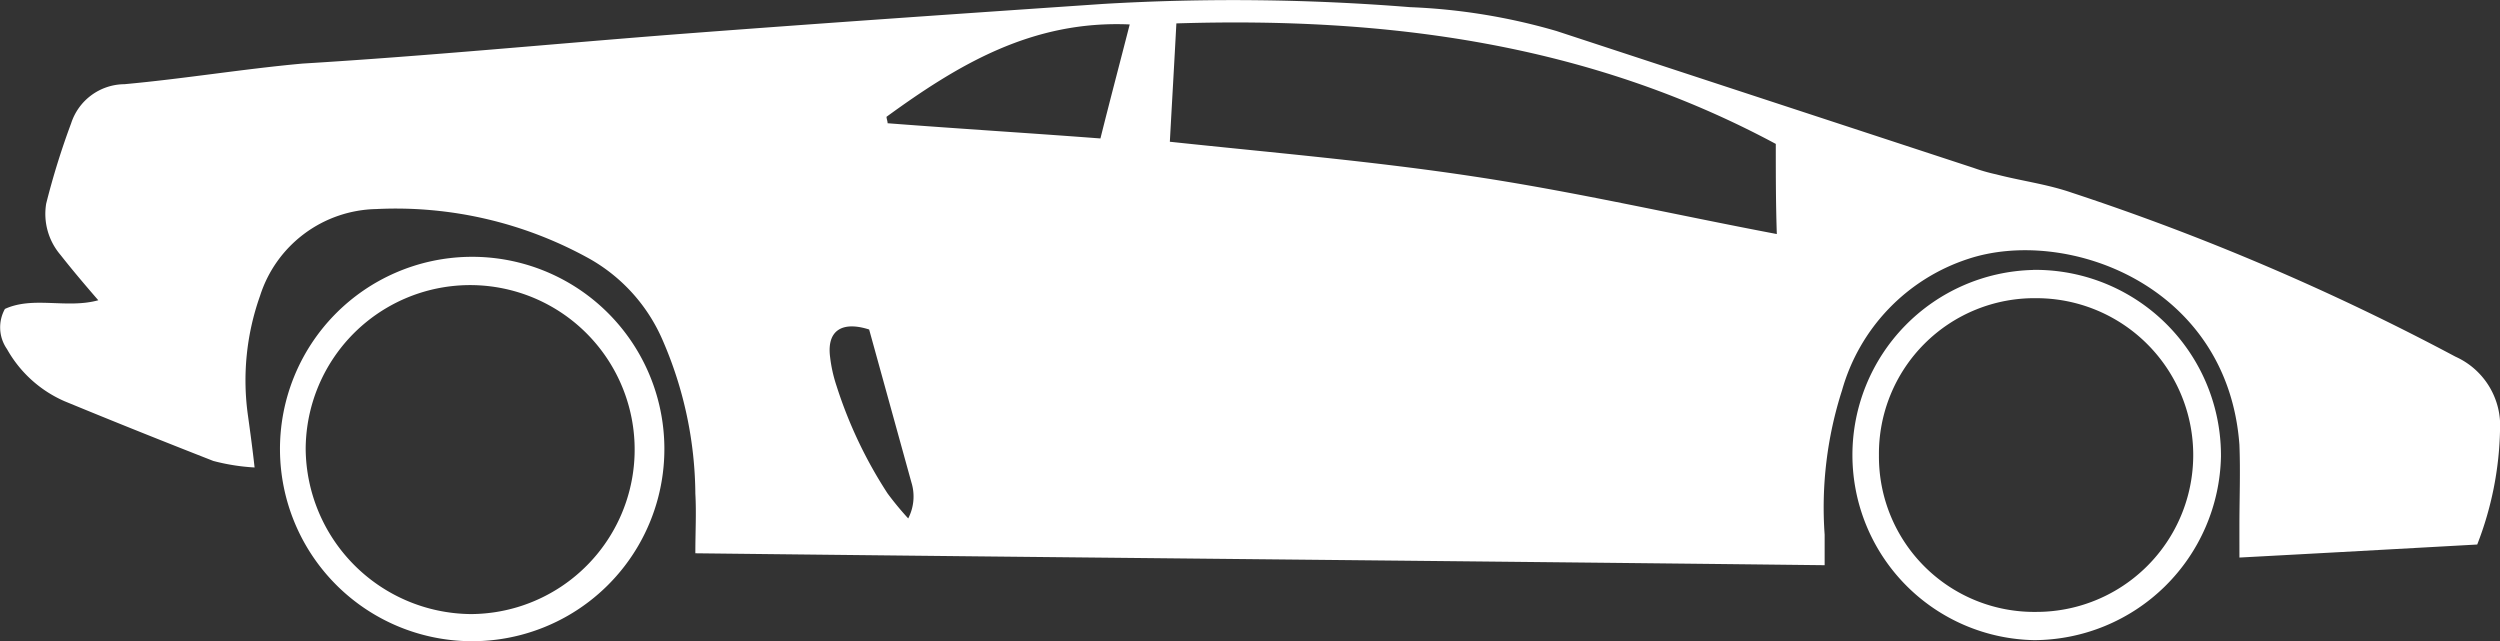 <svg xmlns="http://www.w3.org/2000/svg" width="119.537" height="30.66" viewBox="0 0 119.537 30.66">
  <rect x="0" y="0" width="119.537" height="30.66" fill="#333333" stroke="none"/>
  <g id="Group_70" data-name="Group 70" transform="translate(-731 -943)">
    <g id="useicon-passenger02" transform="translate(731 943)">
      <path id="Path_13" data-name="Path 13" d="M119.829,79c0-1.3.052-2.6,0-3.894-.571-7.684-8.307-10.435-12.979-8.878a9.243,9.243,0,0,0-6.022,6.282,18.309,18.309,0,0,0-.831,6.9V80.87C81.878,80.662,63.967,80.507,46,80.3c0-1.038.052-1.921,0-2.855a18.711,18.711,0,0,0-1.558-7.32,8.2,8.2,0,0,0-3.478-3.894A19.08,19.08,0,0,0,30.74,63.841a5.957,5.957,0,0,0-5.555,4.153,12.066,12.066,0,0,0-.571,5.763c.1.727.208,1.506.311,2.44a9.83,9.83,0,0,1-1.973-.312c-2.388-.935-4.724-1.869-7.113-2.855a5.821,5.821,0,0,1-2.752-2.492,1.815,1.815,0,0,1-.1-1.921c1.35-.623,2.959,0,4.465-.415-.675-.779-1.246-1.454-1.817-2.18a3.018,3.018,0,0,1-.675-2.44,36.3,36.3,0,0,1,1.194-3.842A2.7,2.7,0,0,1,18.7,57.871c2.855-.26,5.659-.727,8.514-.986,5.97-.363,11.889-.935,17.859-1.4,6.8-.519,13.6-.986,20.455-1.454a106.006,106.006,0,0,1,14.641.156,29.073,29.073,0,0,1,7.009,1.142l19.936,6.542a8.594,8.594,0,0,0,1.09.312c1.194.312,2.44.467,3.634.883A116.549,116.549,0,0,1,130.161,70.9a3.619,3.619,0,0,1,2.129,3.53,15.922,15.922,0,0,1-1.09,5.451c-3.738.208-7.476.415-11.37.623C119.829,79.884,119.829,79.468,119.829,79ZM97.661,60.726C88.679,55.9,79.023,54.652,69,54.964c-.1,1.921-.208,3.738-.312,5.659,4.88.519,9.76.935,14.537,1.661,4.828.727,9.553,1.817,14.485,2.752C97.661,63.582,97.661,62.128,97.661,60.726Zm-42.52-1.3c0,.1.052.208.052.312,3.375.26,6.749.467,10.176.727.467-1.869.935-3.634,1.4-5.451C62.1,54.808,58.567,56.937,55.141,59.429Zm1.194,17.5L54.31,69.6c-1.3-.415-2.025.052-1.869,1.3a6.8,6.8,0,0,0,.311,1.4,21.205,21.205,0,0,0,2.44,5.14,14.723,14.723,0,0,0,.986,1.194A2.28,2.28,0,0,0,56.335,76.924Z" transform="translate(-12.752 -53.845)" fill="#fff"/>
      <path id="Path_14" data-name="Path 14" d="M47.485,77.5a9.19,9.19,0,1,1,.1,18.378,9.19,9.19,0,0,1-.1-18.378Zm.052,17.081A7.865,7.865,0,1,0,39.7,86.689,7.966,7.966,0,0,0,47.537,94.58Z" transform="translate(-25.084 -65.219)" fill="#fff"/>
      <path id="Path_15" data-name="Path 15" d="M191.922,78.7a8.875,8.875,0,0,1,8.982,8.93,8.965,8.965,0,0,1-8.93,8.774,8.852,8.852,0,0,1-.052-17.7Zm-7.372,8.878a7.424,7.424,0,0,0,7.528,7.476,7.5,7.5,0,1,0,0-15A7.436,7.436,0,0,0,184.55,87.577Z" transform="translate(-94.709 -65.796)" fill="#fff"/>
    </g>
  </g>
</svg>
